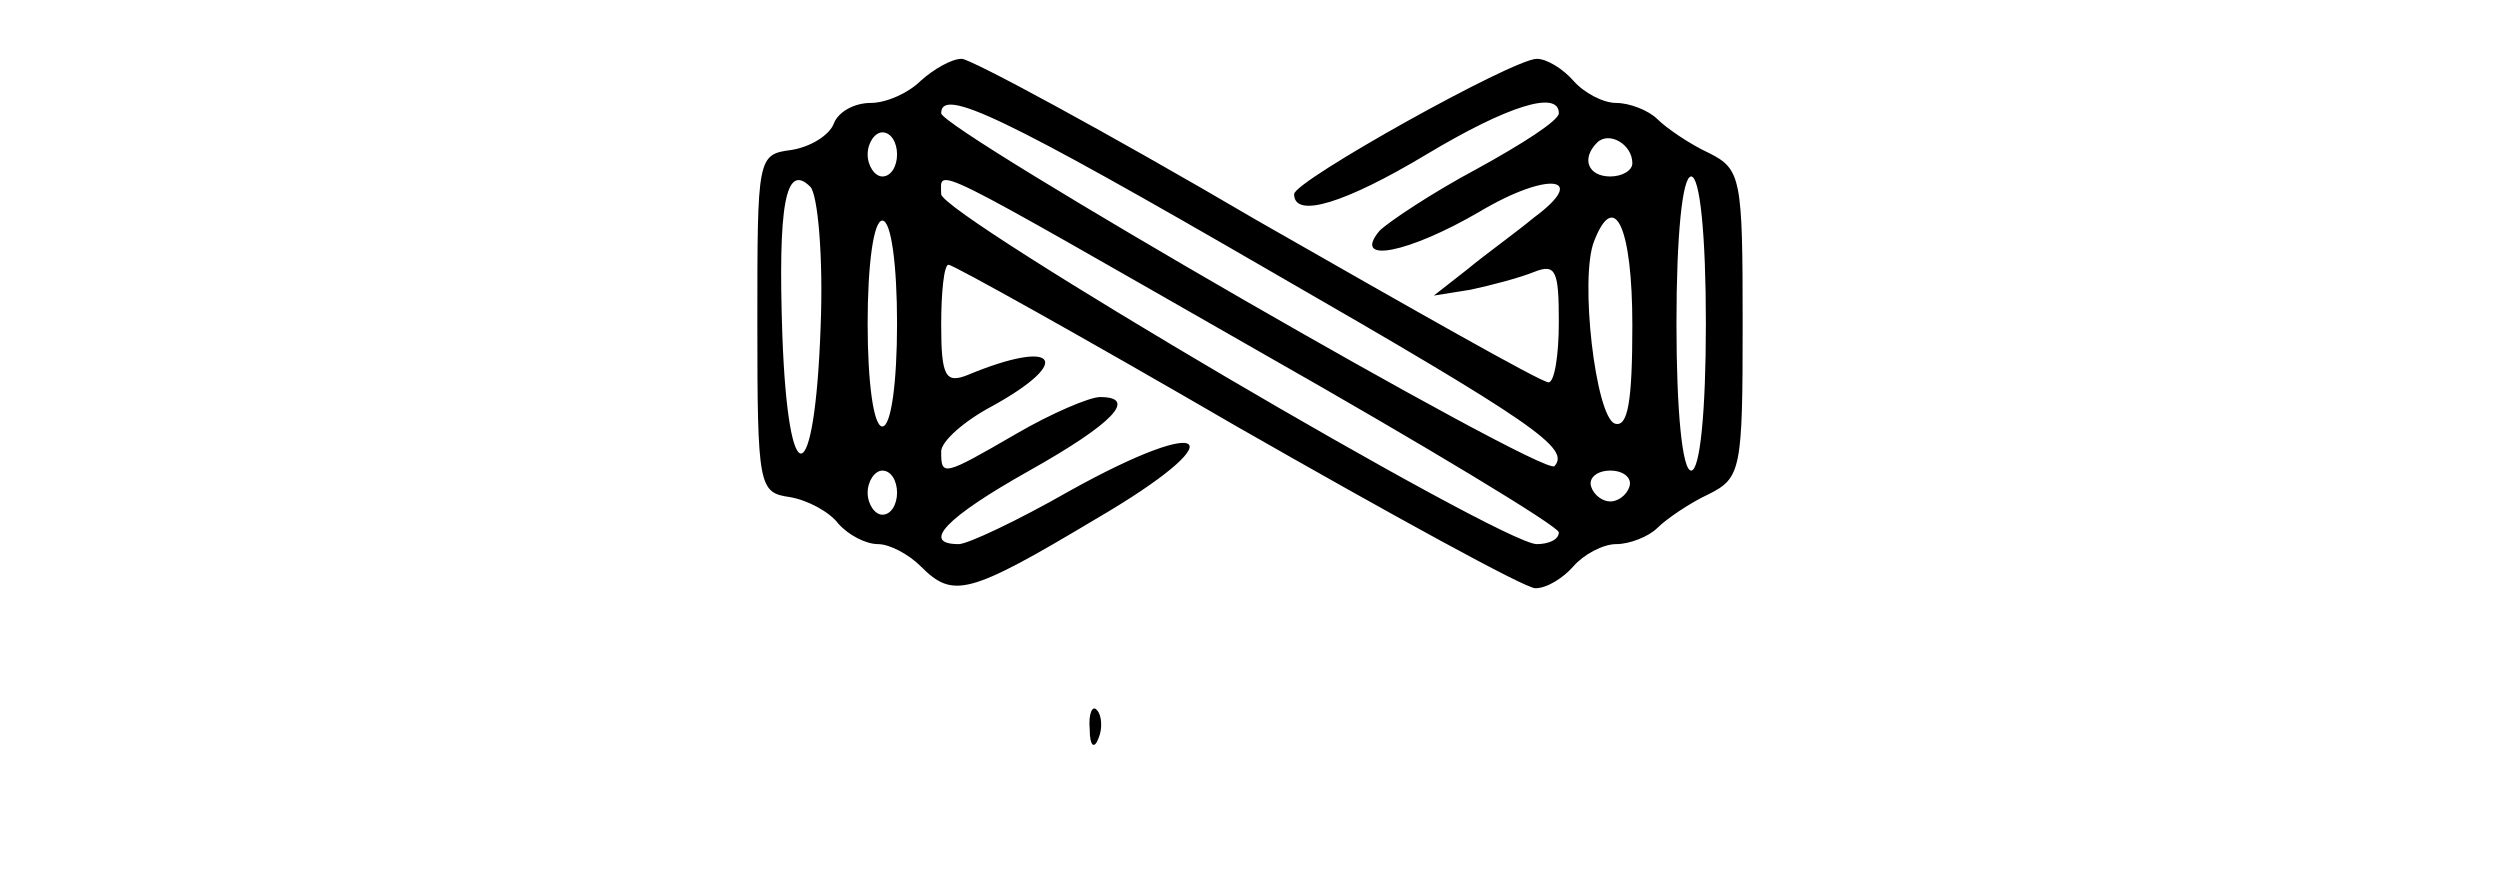 <?xml version="1.0" standalone="no"?>
<!DOCTYPE svg PUBLIC "-//W3C//DTD SVG 20010904//EN"
 "http://www.w3.org/TR/2001/REC-SVG-20010904/DTD/svg10.dtd">
<svg version="1.0" xmlns="http://www.w3.org/2000/svg"
 width="170pt" height="60pt" viewBox="0 0 170 60"
 preserveAspectRatio="xMidYMid meet">

<g transform="translate(0,60) scale(0.1,-0.1)"
fill="#000000" stroke="none">
<path d="M626 545 c-8 -8 -23 -15 -34 -15 -11 0 -22 -6 -25 -14 -3 -8 -16 -16
-29 -18 -23 -3 -23 -5 -23 -118 0 -111 1 -115 22 -118 12 -2 27 -10 33 -18 7
-8 19 -14 27 -14 8 0 21 -7 29 -15 22 -22 32 -20 119 32 96 56 79 73 -18 19
-35 -20 -69 -36 -75 -36 -26 0 -9 18 48 50 57 32 74 50 48 50 -7 0 -33 -11
-57 -25 -50 -29 -51 -29 -51 -12 0 7 16 21 35 31 56 31 43 46 -17 21 -15 -6
-18 -1 -18 34 0 23 2 41 5 41 3 0 91 -49 196 -110 105 -60 196 -110 203 -110
8 0 19 7 26 15 7 8 20 15 29 15 9 0 22 5 28 11 6 6 22 17 35 23 22 11 23 17
23 116 0 99 -1 105 -23 116 -13 6 -29 17 -35 23 -6 6 -19 11 -28 11 -9 0 -22
7 -29 15 -7 8 -18 15 -25 15 -16 0 -165 -83 -165 -92 0 -17 35 -6 90 27 55 33
90 44 90 28 0 -5 -25 -21 -56 -38 -30 -16 -60 -36 -66 -42 -19 -23 20 -15 68
13 47 28 75 24 37 -4 -12 -10 -33 -25 -45 -35 l-23 -18 25 4 c14 3 33 8 43 12
15 6 17 1 17 -34 0 -23 -3 -41 -7 -41 -5 0 -93 50 -198 110 -104 61 -195 110
-201 110 -7 0 -19 -7 -28 -15z m239 -130 c179 -103 203 -120 192 -132 -8 -7
-417 229 -417 240 0 18 42 -2 225 -108z m-255 80 c0 -8 -4 -15 -10 -15 -5 0
-10 7 -10 15 0 8 5 15 10 15 6 0 10 -7 10 -15z m500 -6 c0 -5 -7 -9 -15 -9
-15 0 -20 12 -9 23 8 8 24 -1 24 -14z m-552 -112 c-4 -111 -22 -115 -26 -5 -3
88 2 118 19 101 5 -5 9 -47 7 -96z m300 -17 c111 -63 202 -118 202 -122 0 -5
-7 -8 -15 -8 -24 0 -405 224 -405 238 0 18 -13 24 218 -108z m302 20 c0 -60
-4 -100 -10 -100 -6 0 -10 40 -10 100 0 60 4 100 10 100 6 0 10 -40 10 -100z
m-550 0 c0 -40 -4 -70 -10 -70 -6 0 -10 30 -10 70 0 40 4 70 10 70 6 0 10 -30
10 -70z m500 -1 c0 -52 -3 -70 -12 -67 -13 5 -24 99 -14 124 14 36 26 9 26
-57z m-500 -114 c0 -8 -4 -15 -10 -15 -5 0 -10 7 -10 15 0 8 5 15 10 15 6 0
10 -7 10 -15z m498 4 c-2 -6 -8 -10 -13 -10 -5 0 -11 4 -13 10 -2 6 4 11 13
11 9 0 15 -5 13 -11z"/>
<path d="M741 104 c0 -11 3 -14 6 -6 3 7 2 16 -1 19 -3 4 -6 -2 -5 -13z"/>
</g>
</svg>
